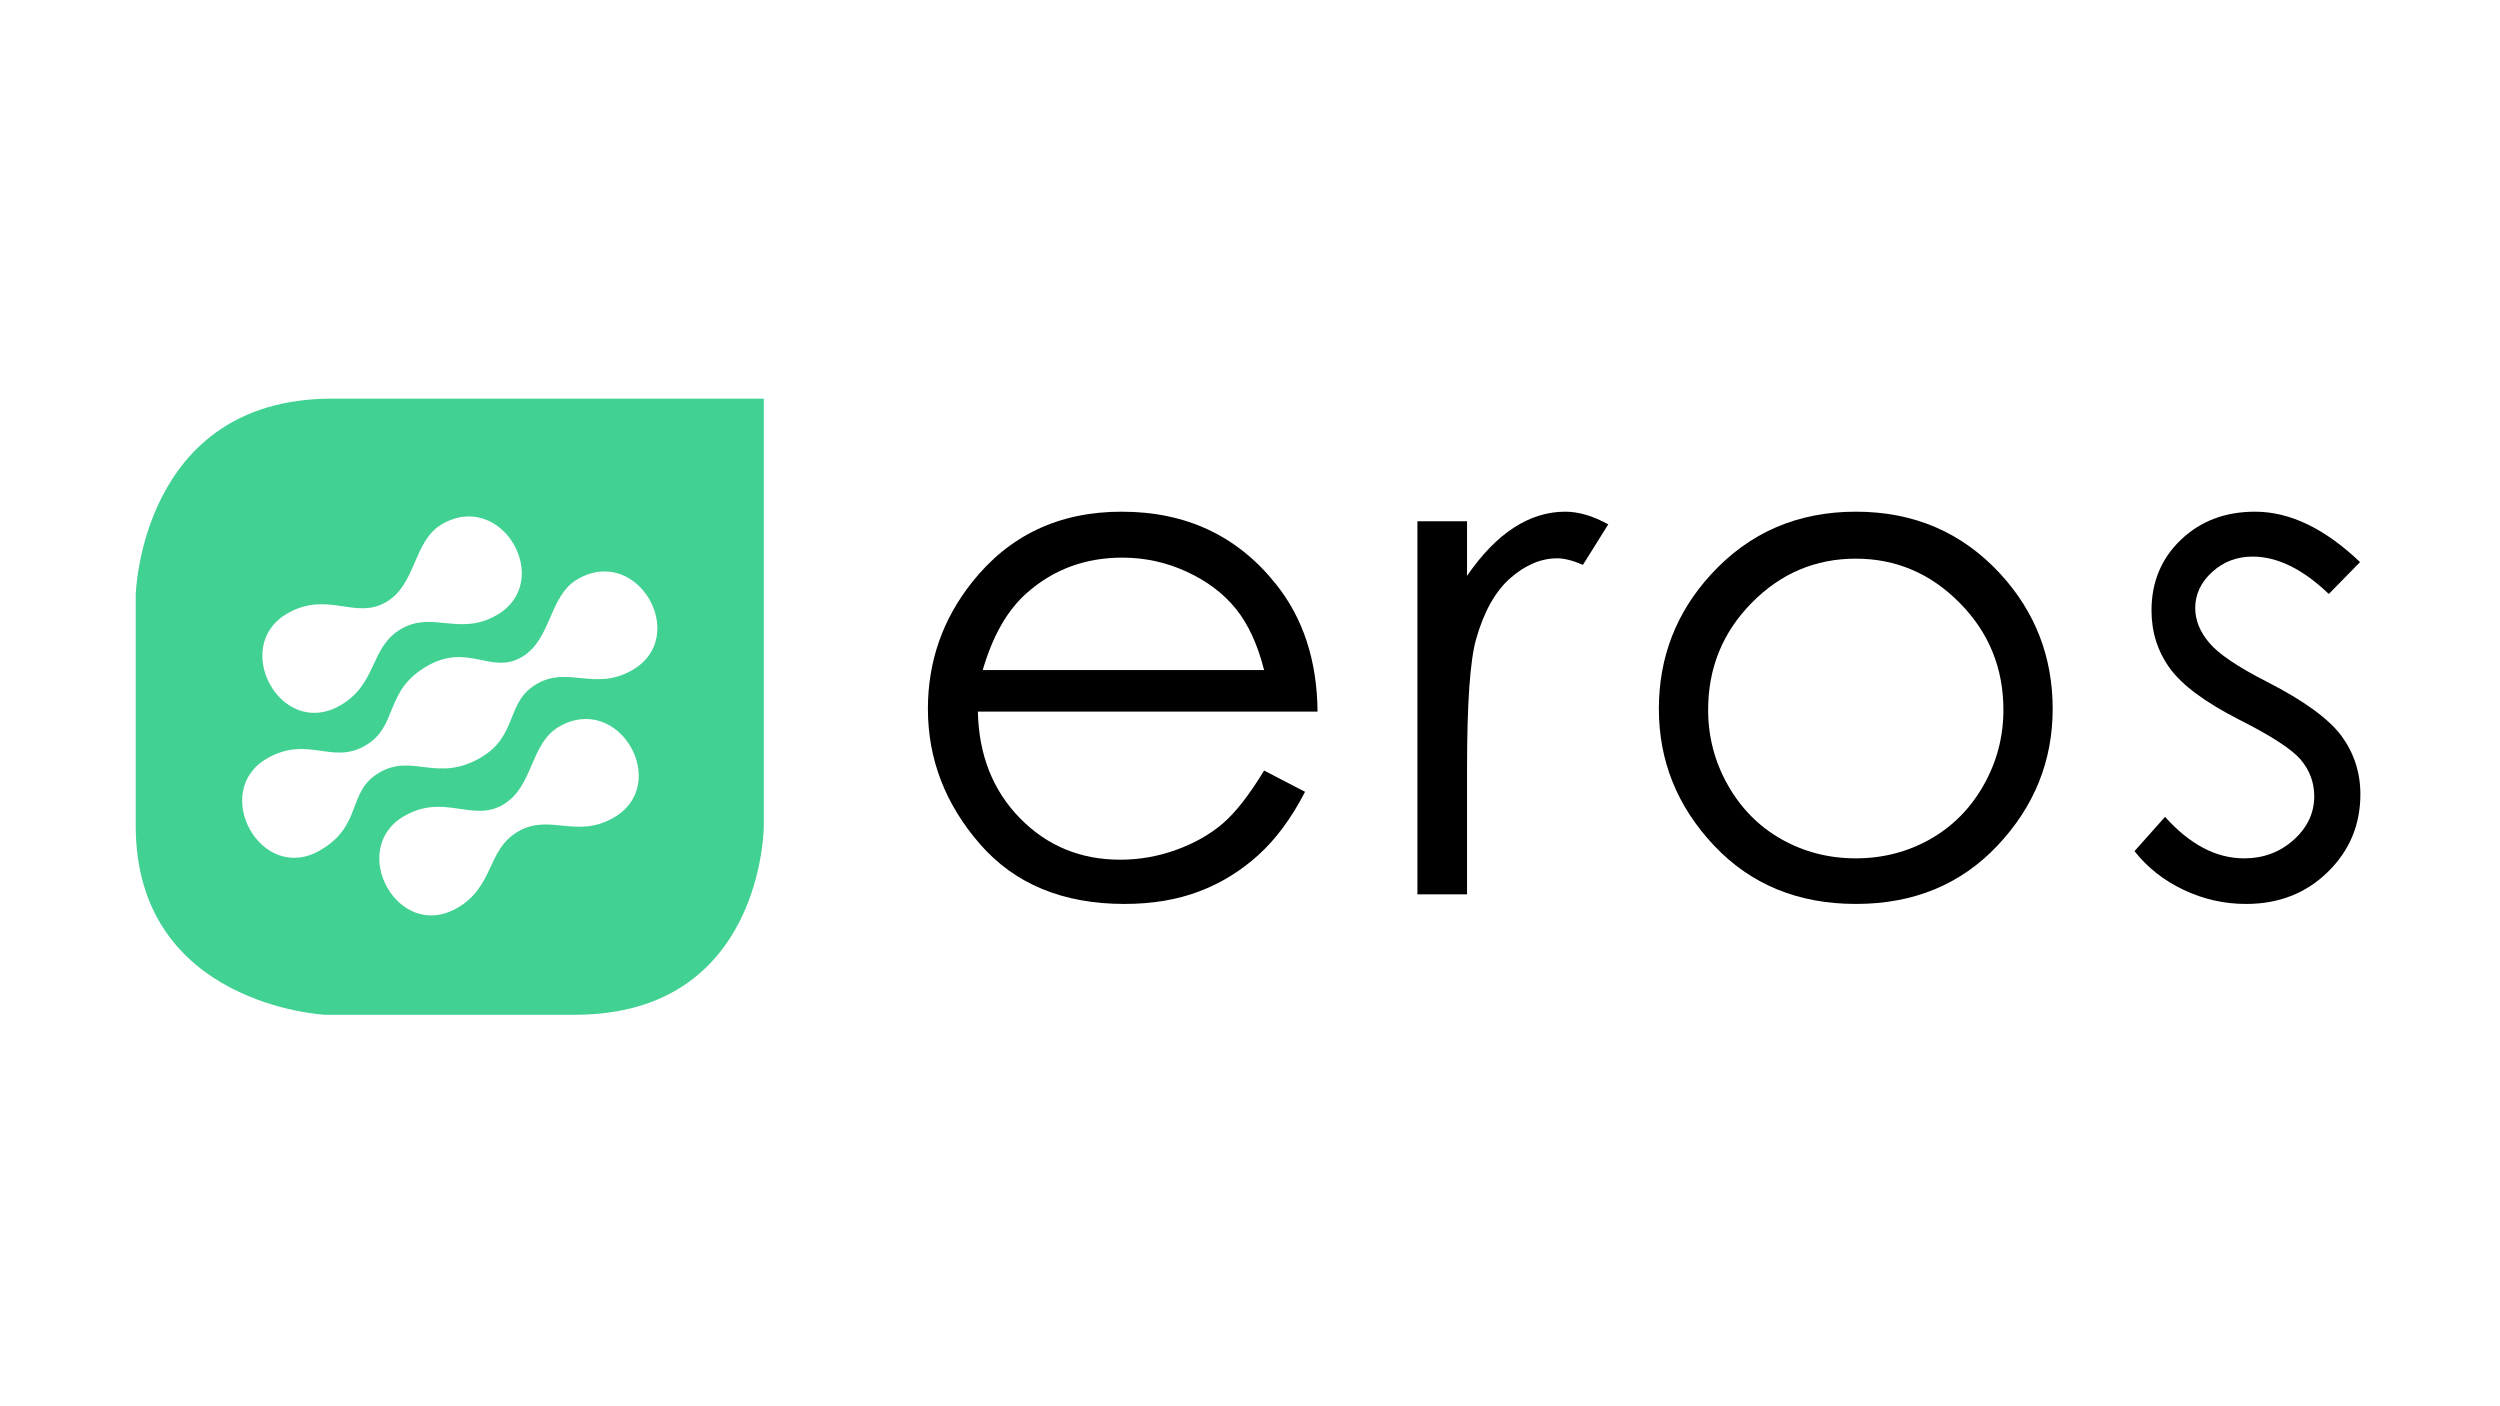 <svg xmlns="http://www.w3.org/2000/svg" viewBox="0 0 1920 1080">    
    <title>Eros - Logo Design _1</title>
<g>
	<path fill="none" d="M911.339,439.052c-15.649-7.193-32.104-10.795-49.352-10.795c-28.464,0-52.919,9.045-73.369,27.125
		c-14.941,13.165-26.239,32.914-33.884,59.246h216.102c-4.982-19.655-12.228-35.367-21.743-47.135
		C939.574,455.733,926.989,446.252,911.339,439.052z"/>
	<path fill="none" d="M220.563,471.198c-43.628,25.196-4.904,96.929,40.736,70.573c28.805-16.626,22.474-44.702,46.857-58.783
		c24.391-14.082,44.535,6.022,73.407-10.645c44.261-25.562,4.167-96.496-42.026-69.827c-22.449,12.965-19.477,46.313-43.191,60.005
		C272.632,476.215,251.385,453.408,220.563,471.198z"/>
	<path fill="none" d="M327.83,511.632c-33.127,19.132-21.701,46.232-47.406,61.066c-25.695,14.843-44.114-8.218-75.405,9.844
		c-43.625,25.178-4.742,96.82,40.743,70.562c33.306-19.226,20.175-45.091,45.753-59.856c25.583-14.768,44.058,8.006,77.418-11.247
		c29.339-16.944,18.967-42.683,43.352-56.767c24.395-14.081,44.529,6.025,73.404-10.646c44.268-25.56,4.166-96.493-42.021-69.828
		c-22.454,12.963-19.77,46.483-43.198,60.008C377.042,518.29,359.494,493.349,327.83,511.632z"/>
	<path fill="none" d="M429.356,558.088c-22.457,12.963-19.484,46.314-43.198,60.005c-23.711,13.686-44.958-9.114-75.786,8.682
		c-43.621,25.192-4.903,96.909,40.743,70.562c28.806-16.626,22.472-44.701,46.863-58.776c24.388-14.084,44.532,6.022,73.401-10.654
		C515.646,602.352,475.545,531.409,429.356,558.088z"/>
	<path fill="none" d="M1425.227,429.053c-31.011,0-57.672,11.319-79.956,33.969c-22.275,22.646-33.422,50.032-33.422,82.157
		c0,20.716,5.081,40.027,15.242,57.936c10.162,17.908,23.89,31.735,41.182,41.479c17.287,9.734,36.281,14.613,56.958,14.613
		s39.664-4.879,56.963-14.613c17.287-9.744,31.014-23.571,41.183-41.479c10.155-17.905,15.24-37.215,15.24-57.936
		c0-32.125-11.185-59.512-33.566-82.157C1482.675,440.372,1456.069,429.053,1425.227,429.053z"/>
	<path fill="#41D193" d="M104.23,456.85c0,0,0,39.506,0,177.323c0,137.833,145.176,145.182,145.176,145.182s56.969,0,192.024,0
		c145.182,0,145.182-145.182,145.182-145.182V306.161H254.916C107.911,306.161,104.23,456.85,104.23,456.85z M471.38,627.905
		c-28.869,16.677-49.014-3.43-73.401,10.654c-24.392,14.075-18.058,42.15-46.863,58.776c-45.646,26.348-84.364-45.369-40.743-70.562
		c30.828-17.796,52.075,5.004,75.786-8.682c23.714-13.69,20.741-47.042,43.198-60.005
		C475.545,531.409,515.646,602.352,471.38,627.905z M443.668,444.759c46.187-26.665,86.288,44.269,42.021,69.828
		c-28.875,16.672-49.01-3.435-73.404,10.646c-24.385,14.084-14.013,39.822-43.352,56.767c-33.36,19.253-51.835-3.521-77.418,11.247
		c-25.578,14.766-12.447,40.631-45.753,59.856c-45.484,26.259-84.367-45.384-40.743-70.562c31.292-18.062,49.71,4.999,75.405-9.844
		c25.705-14.834,14.279-41.935,47.406-61.066c31.664-18.283,49.212,6.658,72.64-6.865
		C423.898,491.242,421.214,457.722,443.668,444.759z M296.346,462.521c23.715-13.691,20.742-47.04,43.191-60.005
		c46.193-26.669,86.287,44.266,42.026,69.827c-28.872,16.667-49.017-3.438-73.407,10.645
		c-24.384,14.081-18.052,42.157-46.857,58.783c-45.641,26.355-84.364-45.377-40.736-70.573
		C251.385,453.408,272.632,476.215,296.346,462.521z"/>
	<path d="M979.869,448.536c-29.516-37.038-68.987-55.563-118.416-55.563c-48.009,0-86.326,18.081-114.951,54.248
		c-22.584,28.438-33.871,60.827-33.871,97.168c0,38.622,13.336,73.25,40.005,103.884c26.675,30.636,63.656,45.952,110.953,45.952
		c21.333,0,40.447-3.204,57.343-9.612c16.889-6.4,32.094-15.752,45.606-28.046c13.516-12.288,25.427-28.438,35.741-48.452
		l-31.443-16.326c-11.382,18.714-21.963,32.265-31.755,40.654c-9.779,8.396-21.651,15.134-35.613,20.203
		c-13.961,5.074-28.32,7.609-43.082,7.609c-30.593,0-56.298-10.641-77.107-31.921s-31.57-48.563-32.278-81.841h260.875
		C1011.519,507.348,1000.849,474.698,979.869,448.536z M754.734,514.628c7.645-26.332,18.942-46.081,33.884-59.246
		c20.45-18.08,44.905-27.125,73.369-27.125c17.248,0,33.702,3.602,49.352,10.795c15.65,7.2,28.235,16.682,37.754,28.441
		c9.516,11.768,16.761,27.479,21.743,47.135H754.734z"/>
	<path d="M1162.659,405.218c-12.617,8.163-24.609,20.5-35.973,36.998v-41.868h-38.104v286.505h38.108v-96.905
		c0-49.683,2.306-82.688,6.929-99.015c6.036-21.238,14.828-36.906,26.379-47.003c11.543-10.096,23.538-15.144,35.972-15.144
		c5.327,0,11.902,1.671,19.719,5.003l19.453-31.074c-11.727-6.492-22.743-9.741-33.042-9.741
		C1188.412,392.974,1175.271,397.056,1162.659,405.218z"/>
	<path d="M1425.36,392.974c-44.843,0-81.951,16.063-111.31,48.19c-26.696,29.145-40.042,63.553-40.042,103.227
		c0,40.025,14.107,75.007,42.314,104.938c28.197,29.933,64.547,44.896,109.037,44.896c44.309,0,80.57-14.959,108.777-44.896
		c28.204-29.932,42.311-64.913,42.311-104.938c0-39.848-13.352-74.347-40.042-103.49
		C1507.042,408.951,1470.028,392.974,1425.36,392.974z M1523.376,603.114c-10.169,17.908-23.896,31.735-41.183,41.479
		c-17.299,9.734-36.286,14.613-56.963,14.613s-39.671-4.879-56.958-14.613c-17.292-9.744-31.02-23.571-41.182-41.479
		c-10.161-17.908-15.242-37.22-15.242-57.936c0-32.125,11.146-59.512,33.422-82.157c22.284-22.649,48.945-33.969,79.956-33.969
		c30.843,0,57.448,11.319,79.823,33.969c22.382,22.646,33.566,50.032,33.566,82.157
		C1538.616,565.899,1533.531,585.209,1523.376,603.114z"/>
	<path d="M1798.085,564.93c-9.972-13.164-28.842-26.857-56.611-41.08c-22.787-11.585-37.744-21.684-44.863-30.284
		c-7.118-8.425-10.679-17.288-10.679-26.598c0-10.53,4.317-19.746,12.959-27.649c8.636-7.898,19.01-11.85,31.126-11.85
		c19.048,0,38.553,9.571,58.506,28.703l23.983-24.486c-27.046-25.807-53.921-38.712-80.606-38.712c-22.96,0-41.95,7.2-56.986,21.592
		c-15.041,14.4-22.556,32.481-22.556,54.248c0,16.681,4.721,31.513,14.151,44.505c9.436,12.992,27.236,26.158,53.408,39.501
		c24.389,12.29,40.059,22.476,47.004,30.548c6.941,8.254,10.412,17.644,10.412,28.175c0,12.816-5.258,23.964-15.763,33.439
		c-10.506,9.481-23.237,14.226-38.192,14.226c-21.362,0-41.57-10.623-60.631-31.867l-23.448,26.334
		c9.966,12.642,22.549,22.565,37.766,29.758c15.21,7.197,31.179,10.798,47.906,10.798c25.08,0,45.983-8.163,62.708-24.495
		c16.729-16.325,25.092-36.246,25.092-59.777C1812.771,593.283,1807.876,578.273,1798.085,564.93z"/>
</g>
</svg>